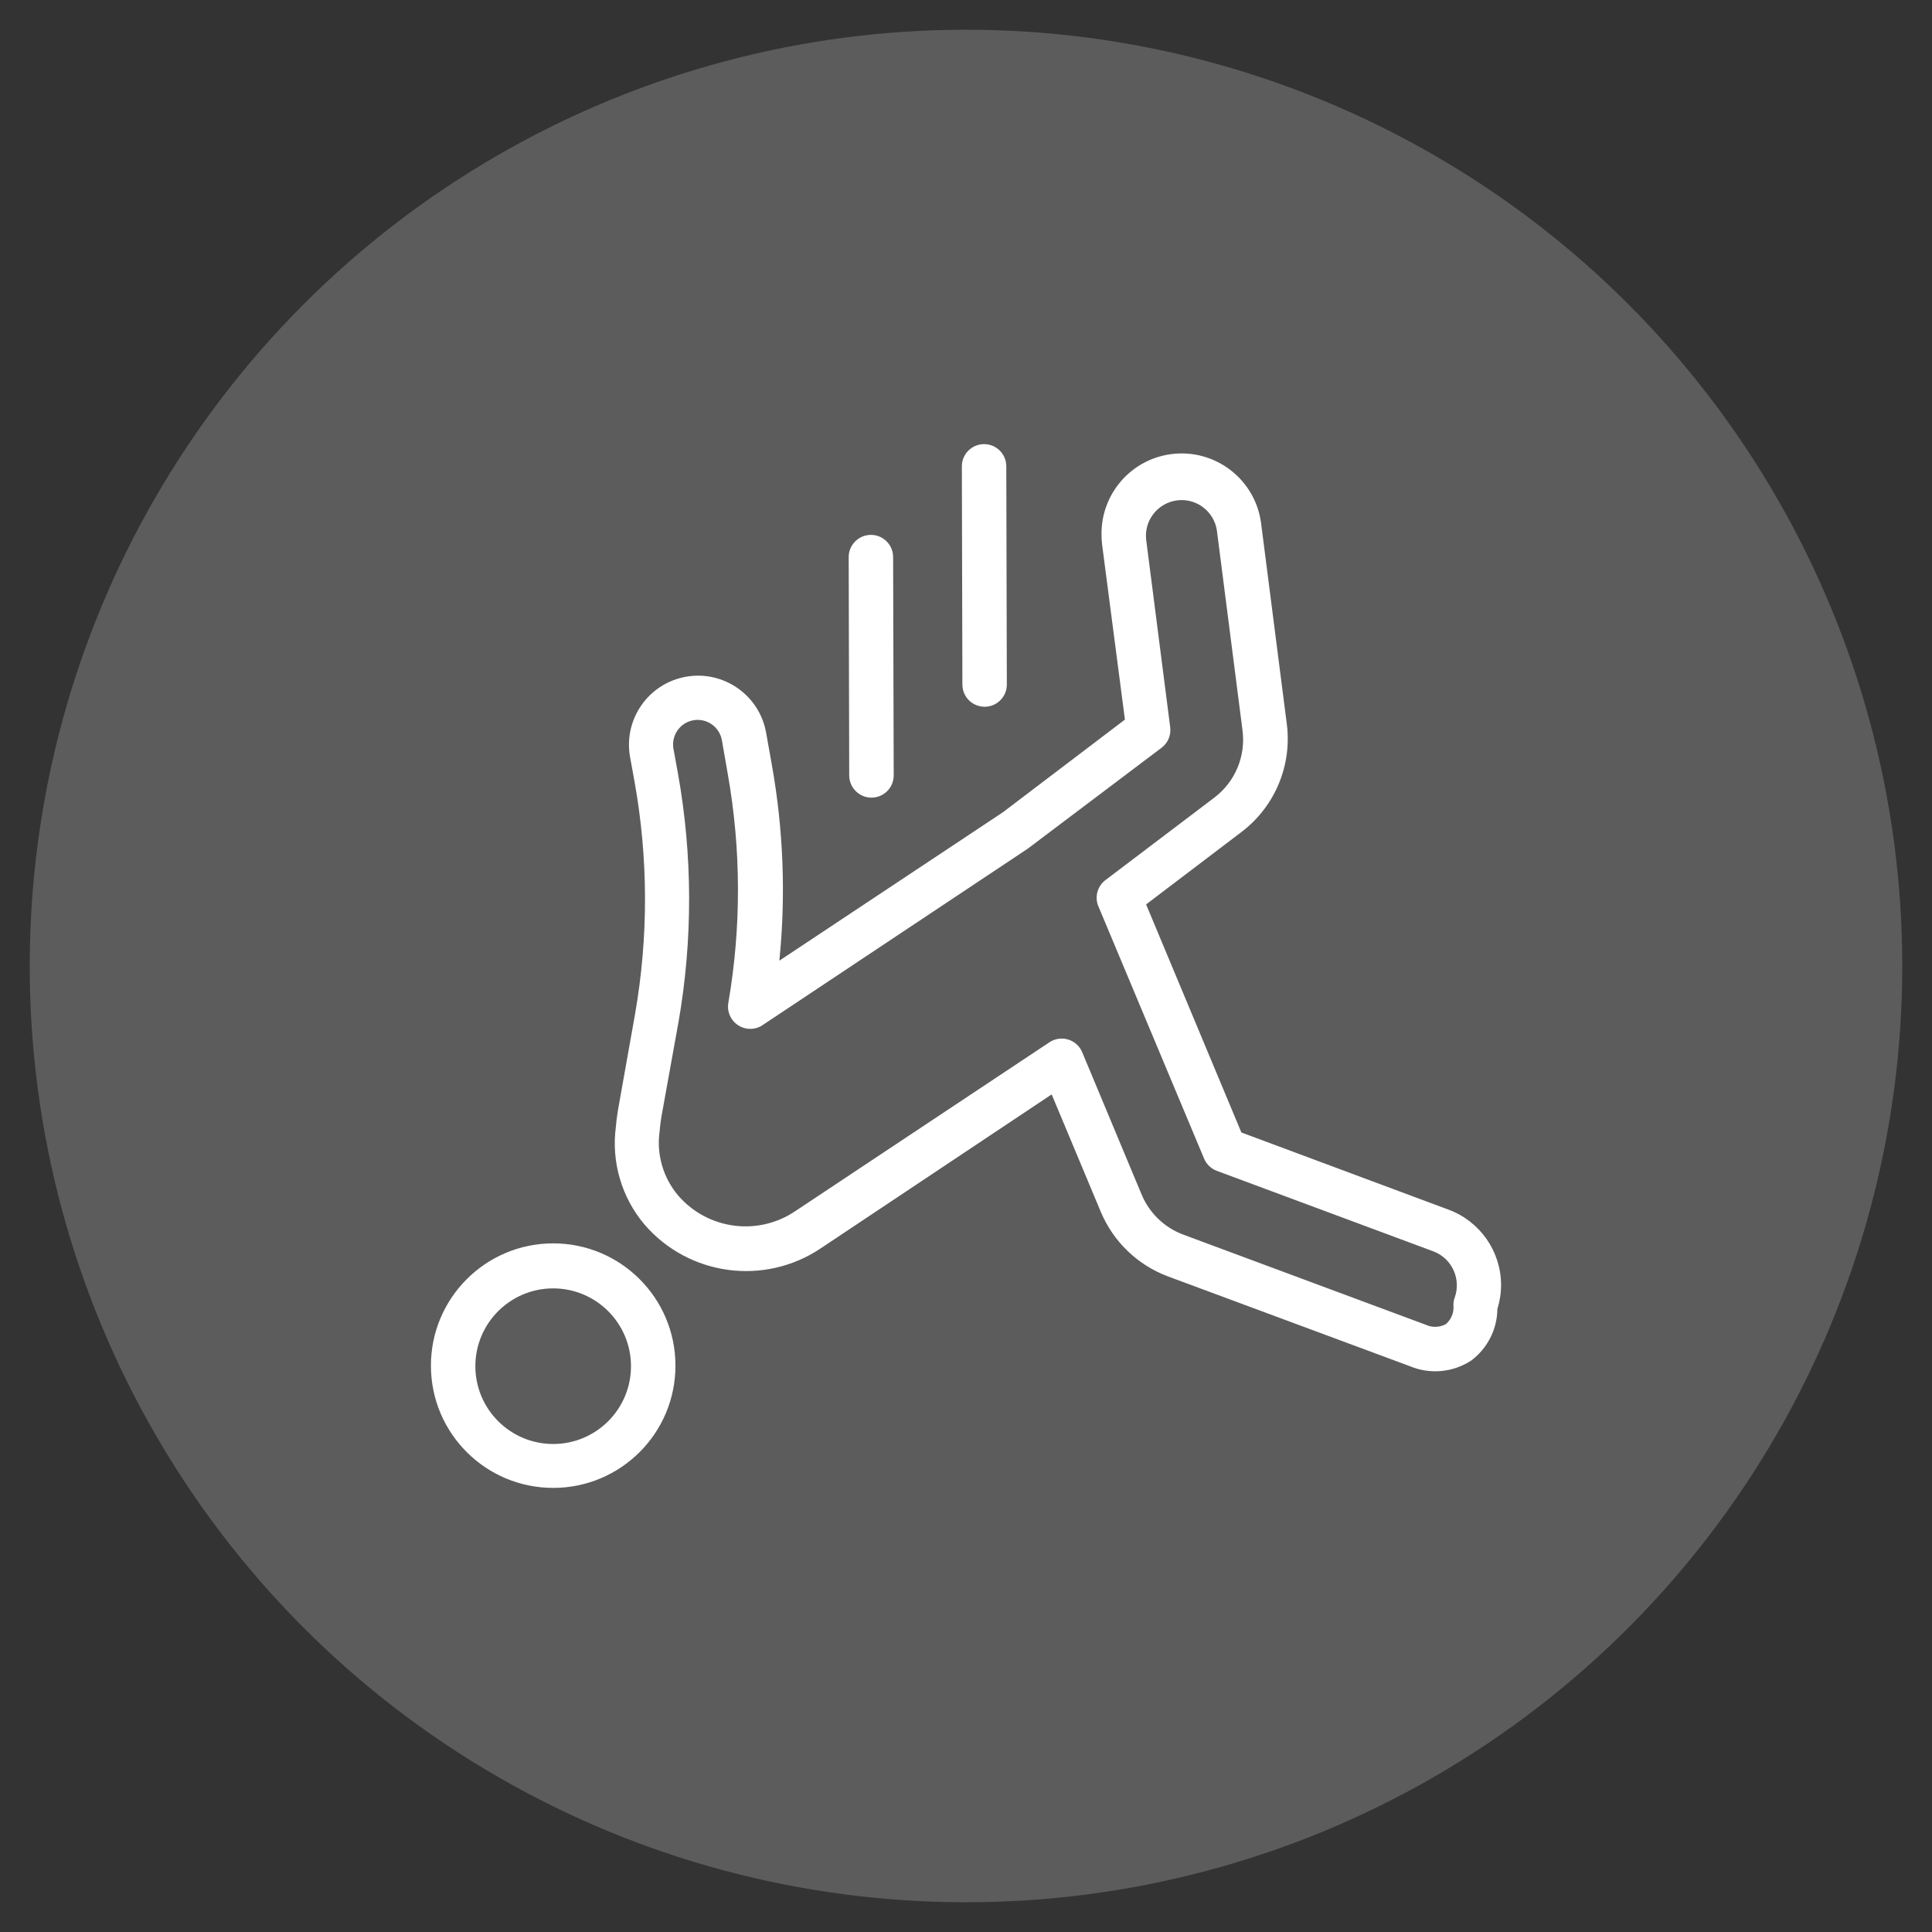 <?xml version="1.0" encoding="utf-8"?>
<!-- Generator: Adobe Illustrator 16.0.0, SVG Export Plug-In . SVG Version: 6.00 Build 0)  -->
<!DOCTYPE svg PUBLIC "-//W3C//DTD SVG 1.1//EN" "http://www.w3.org/Graphics/SVG/1.1/DTD/svg11.dtd">
<svg version="1.1" id="Calque_1" xmlns="http://www.w3.org/2000/svg" xmlns:xlink="http://www.w3.org/1999/xlink" x="0px" y="0px"
	 width="90px" height="90px" viewBox="0 0 90 90" enable-background="new 0 0 90 90" xml:space="preserve">
<rect x="0" y="0" width="90" height="90" fill="#333333" stroke="none"/>
<circle opacity="0.2" fill="#FFFFFF" cx="45" cy="45" r="43.615"/>
<path fill="#FFFFFF" d="M69.754,60.979c0.113-0.366,0.174-0.75,0.172-1.135c-0.01-1.555-0.977-2.942-2.434-3.488l-9.664-3.601
	l-4.438-10.624l4.459-3.386c1.555-1.188,2.354-3.121,2.09-5.059l-1.193-9.318c-0.27-2.044-2.146-3.482-4.189-3.213
	c-1.875,0.247-3.268,1.858-3.244,3.749c0,0.165,0.01,0.33,0.031,0.493l1.059,8.125l-5.686,4.318l-10.412,6.912
	c0.307-3.032,0.189-6.091-0.344-9.092l-0.271-1.521c-0.307-1.75-1.975-2.922-3.727-2.615c-1.75,0.306-2.92,1.974-2.615,3.725
	l0.207,1.138c0.648,3.595,0.656,7.276,0.025,10.873l-0.791,4.444l-0.066,0.451l-0.035,0.349c-0.213,1.631,0.271,3.277,1.332,4.535
	c2.064,2.398,5.594,2.875,8.221,1.108l10.75-7.166l2.287,5.467c0.58,1.388,1.709,2.475,3.113,3.005L65.67,63.64
	c0.936,0.394,2.006,0.298,2.857-0.255C69.289,62.819,69.744,61.928,69.754,60.979z M66.389,61.702l-11.266-4.188
	c-0.875-0.326-1.576-0.999-1.938-1.858l-2.766-6.625c-0.213-0.532-0.816-0.788-1.348-0.576c-0.072,0.03-0.143,0.067-0.207,0.113
	L37.076,56.4c-1.738,1.194-4.094,0.894-5.477-0.7c-0.705-0.828-1.025-1.923-0.871-3.002l0.035-0.345l0.045-0.312l0.799-4.429
	c0.67-3.839,0.66-7.767-0.029-11.603l-0.207-1.134c-0.107-0.624,0.311-1.216,0.936-1.324c0.621-0.106,1.215,0.312,1.322,0.936
	L33.9,36.04c0.627,3.533,0.637,7.15,0.027,10.686c-0.092,0.564,0.291,1.097,0.857,1.189c0.256,0.042,0.52-0.014,0.734-0.157
	l12.342-8.212l0.049-0.036l6.201-4.676c0.299-0.225,0.451-0.591,0.402-0.959l-1.119-8.732c-0.104-0.912,0.555-1.732,1.467-1.837
	c0.879-0.098,1.682,0.511,1.824,1.384l1.195,9.318c0.162,1.207-0.336,2.409-1.307,3.145l-5.102,3.865
	c-0.348,0.282-0.477,0.758-0.314,1.176l4.934,11.777c0.111,0.266,0.328,0.474,0.598,0.573l10.086,3.75
	c0.855,0.323,1.297,1.27,0.998,2.136c-0.045,0.116-0.066,0.237-0.066,0.362c0.037,0.334-0.092,0.663-0.346,0.887
	c-0.301,0.166-0.666,0.175-0.973,0.018V61.702z M25.756,57.921c-3.146,0.009-5.689,2.563-5.682,5.709
	c0.008,3.146,2.562,5.689,5.711,5.682c3.145-0.009,5.688-2.563,5.68-5.71C31.457,60.456,28.902,57.913,25.756,57.921L25.756,57.921z
	 M25.779,67.267c-2.002,0.004-3.629-1.614-3.635-3.616c-0.004-2.001,1.615-3.627,3.615-3.633c2.002-0.005,3.629,1.613,3.635,3.615
	S27.781,67.261,25.779,67.267L25.779,67.267z M39.535,25.954c-0.002-0.57,0.461-1.035,1.033-1.037
	c0.572-0.001,1.037,0.462,1.037,1.032l0.027,10.169c0.002,0.572-0.461,1.038-1.033,1.039c-0.572,0.002-1.037-0.462-1.039-1.034
	L39.535,25.954z M46.877,21.722l0.025,10.164c0.002,0.572-0.461,1.036-1.031,1.037c-0.574,0.001-1.037-0.46-1.039-1.032
	l-0.025-10.164c-0.002-0.573,0.461-1.036,1.033-1.038C46.412,20.688,46.875,21.148,46.877,21.722z"/>
</svg>

